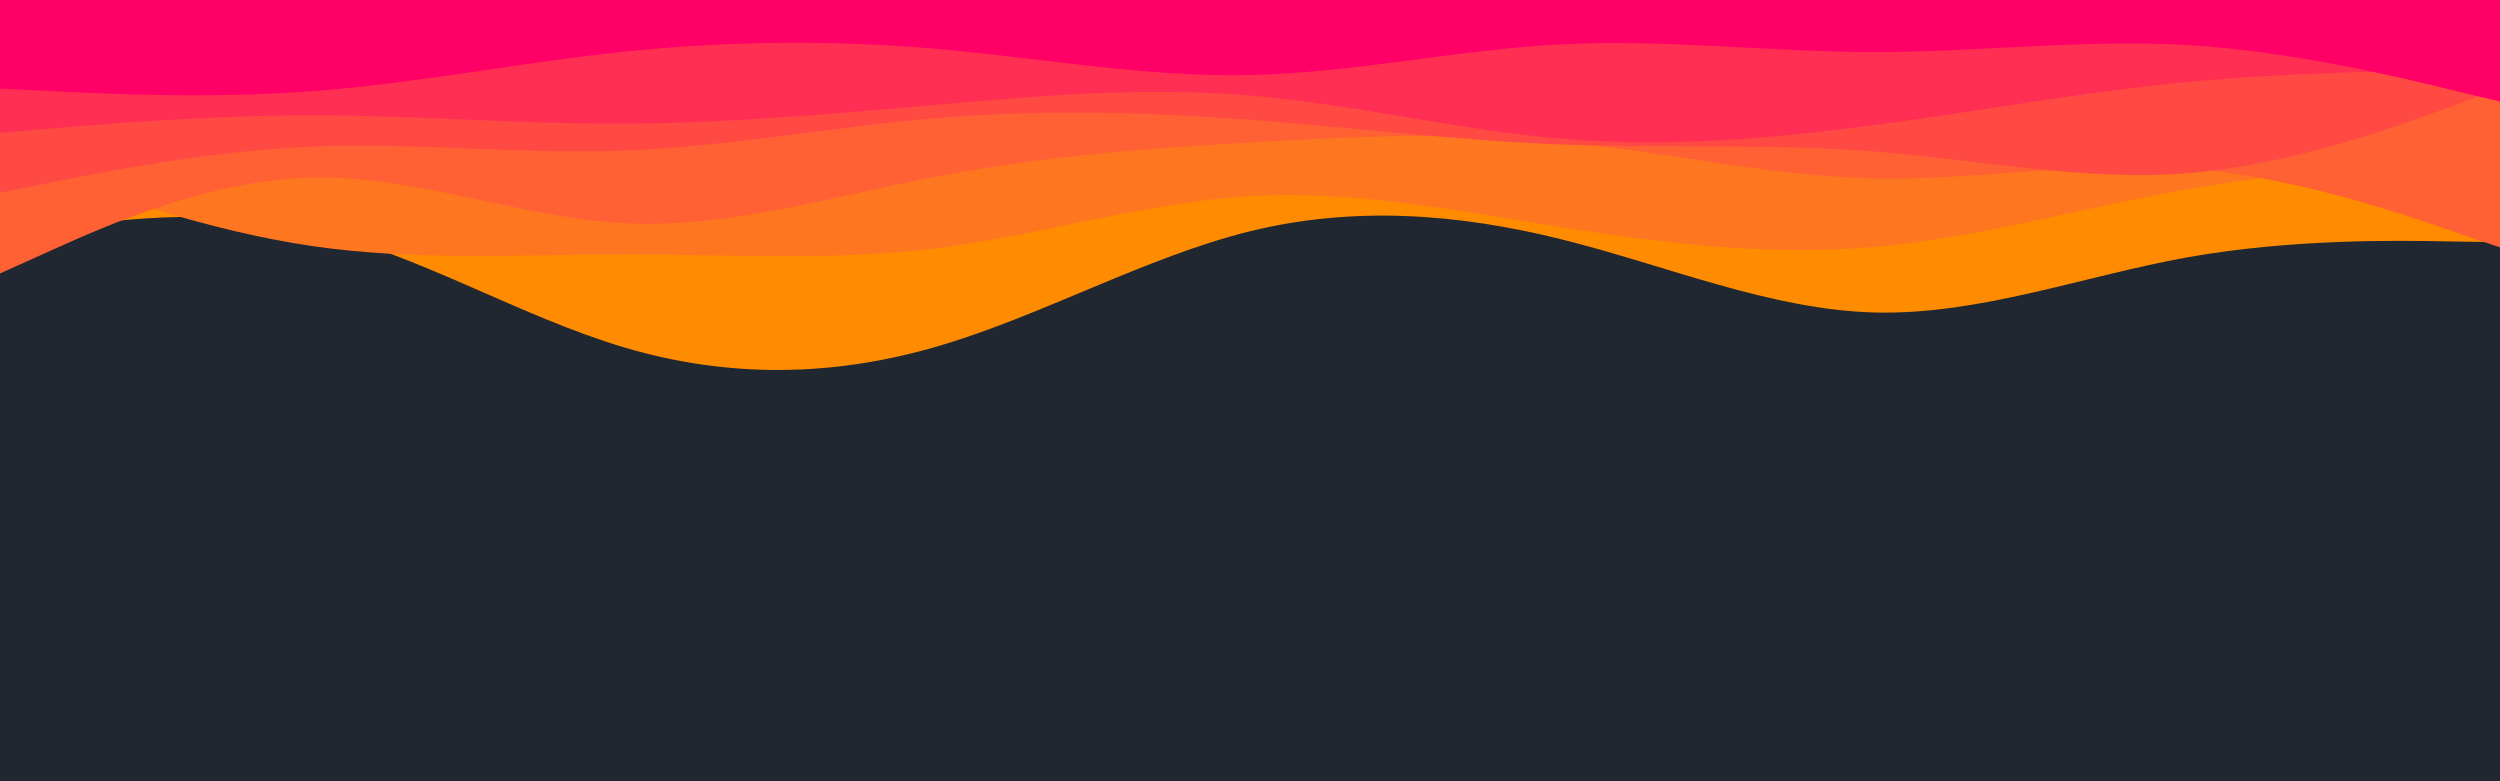 <svg id="visual" viewBox="0 0 960 300" width="960" height="300" xmlns="http://www.w3.org/2000/svg" xmlns:xlink="http://www.w3.org/1999/xlink" version="1.1"><rect x="0" y="0" width="960" height="300" fill="#202731"></rect><path d="M0 91L20 88C40 85 80 79 120 88.2C160 97.3 200 121.7 240 133.5C280 145.3 320 144.7 360 133C400 121.3 440 98.7 480 88.8C520 79 560 82 600 92C640 102 680 119 720 120C760 121 800 106 840 98.8C880 91.7 920 92.3 940 92.7L960 93L960 0L940 0C920 0 880 0 840 0C800 0 760 0 720 0C680 0 640 0 600 0C560 0 520 0 480 0C440 0 400 0 360 0C320 0 280 0 240 0C200 0 160 0 120 0C80 0 40 0 20 0L0 0Z" fill="#ff8b00"></path><path d="M0 60L20 67.2C40 74.3 80 88.7 120 94.5C160 100.3 200 97.7 240 97.7C280 97.7 320 100.3 360 95.3C400 90.3 440 77.7 480 75.3C520 73 560 81 600 87.3C640 93.7 680 98.3 720 94.8C760 91.3 800 79.7 840 72.7C880 65.7 920 63.3 940 62.2L960 61L960 0L940 0C920 0 880 0 840 0C800 0 760 0 720 0C680 0 640 0 600 0C560 0 520 0 480 0C440 0 400 0 360 0C320 0 280 0 240 0C200 0 160 0 120 0C80 0 40 0 20 0L0 0Z" fill="#ff7621"></path><path d="M0 105L20 96C40 87 80 69 120 68.2C160 67.3 200 83.7 240 85.7C280 87.7 320 75.3 360 67.7C400 60 440 57 480 54.7C520 52.3 560 50.7 600 54.5C640 58.3 680 67.7 720 68.5C760 69.3 800 61.7 840 64.7C880 67.7 920 81.3 940 88.2L960 95L960 0L940 0C920 0 880 0 840 0C800 0 760 0 720 0C680 0 640 0 600 0C560 0 520 0 480 0C440 0 400 0 360 0C320 0 280 0 240 0C200 0 160 0 120 0C80 0 40 0 20 0L0 0Z" fill="#ff6034"></path><path d="M0 74L20 70C40 66 80 58 120 56.3C160 54.7 200 59.3 240 57.8C280 56.3 320 48.7 360 45.3C400 42 440 43 480 46C520 49 560 54 600 55.5C640 57 680 55 720 58.2C760 61.3 800 69.7 840 66.5C880 63.3 920 48.7 940 41.3L960 34L960 0L940 0C920 0 880 0 840 0C800 0 760 0 720 0C680 0 640 0 600 0C560 0 520 0 480 0C440 0 400 0 360 0C320 0 280 0 240 0C200 0 160 0 120 0C80 0 40 0 20 0L0 0Z" fill="#ff4a44"></path><path d="M0 51L20 49.3C40 47.7 80 44.3 120 44.3C160 44.3 200 47.7 240 47.5C280 47.3 320 43.7 360 40.2C400 36.7 440 33.3 480 36.7C520 40 560 50 600 53.3C640 56.7 680 53.3 720 48C760 42.7 800 35.3 840 31.5C880 27.7 920 27.3 940 27.2L960 27L960 0L940 0C920 0 880 0 840 0C800 0 760 0 720 0C680 0 640 0 600 0C560 0 520 0 480 0C440 0 400 0 360 0C320 0 280 0 240 0C200 0 160 0 120 0C80 0 40 0 20 0L0 0Z" fill="#ff2f54"></path><path d="M0 34L20 35C40 36 80 38 120 35C160 32 200 24 240 19.8C280 15.7 320 15.3 360 18.8C400 22.3 440 29.7 480 28.8C520 28 560 19 600 17C640 15 680 20 720 20C760 20 800 15 840 17.3C880 19.7 920 29.3 940 34.2L960 39L960 0L940 0C920 0 880 0 840 0C800 0 760 0 720 0C680 0 640 0 600 0C560 0 520 0 480 0C440 0 400 0 360 0C320 0 280 0 240 0C200 0 160 0 120 0C80 0 40 0 20 0L0 0Z" fill="#ff0066"></path></svg>